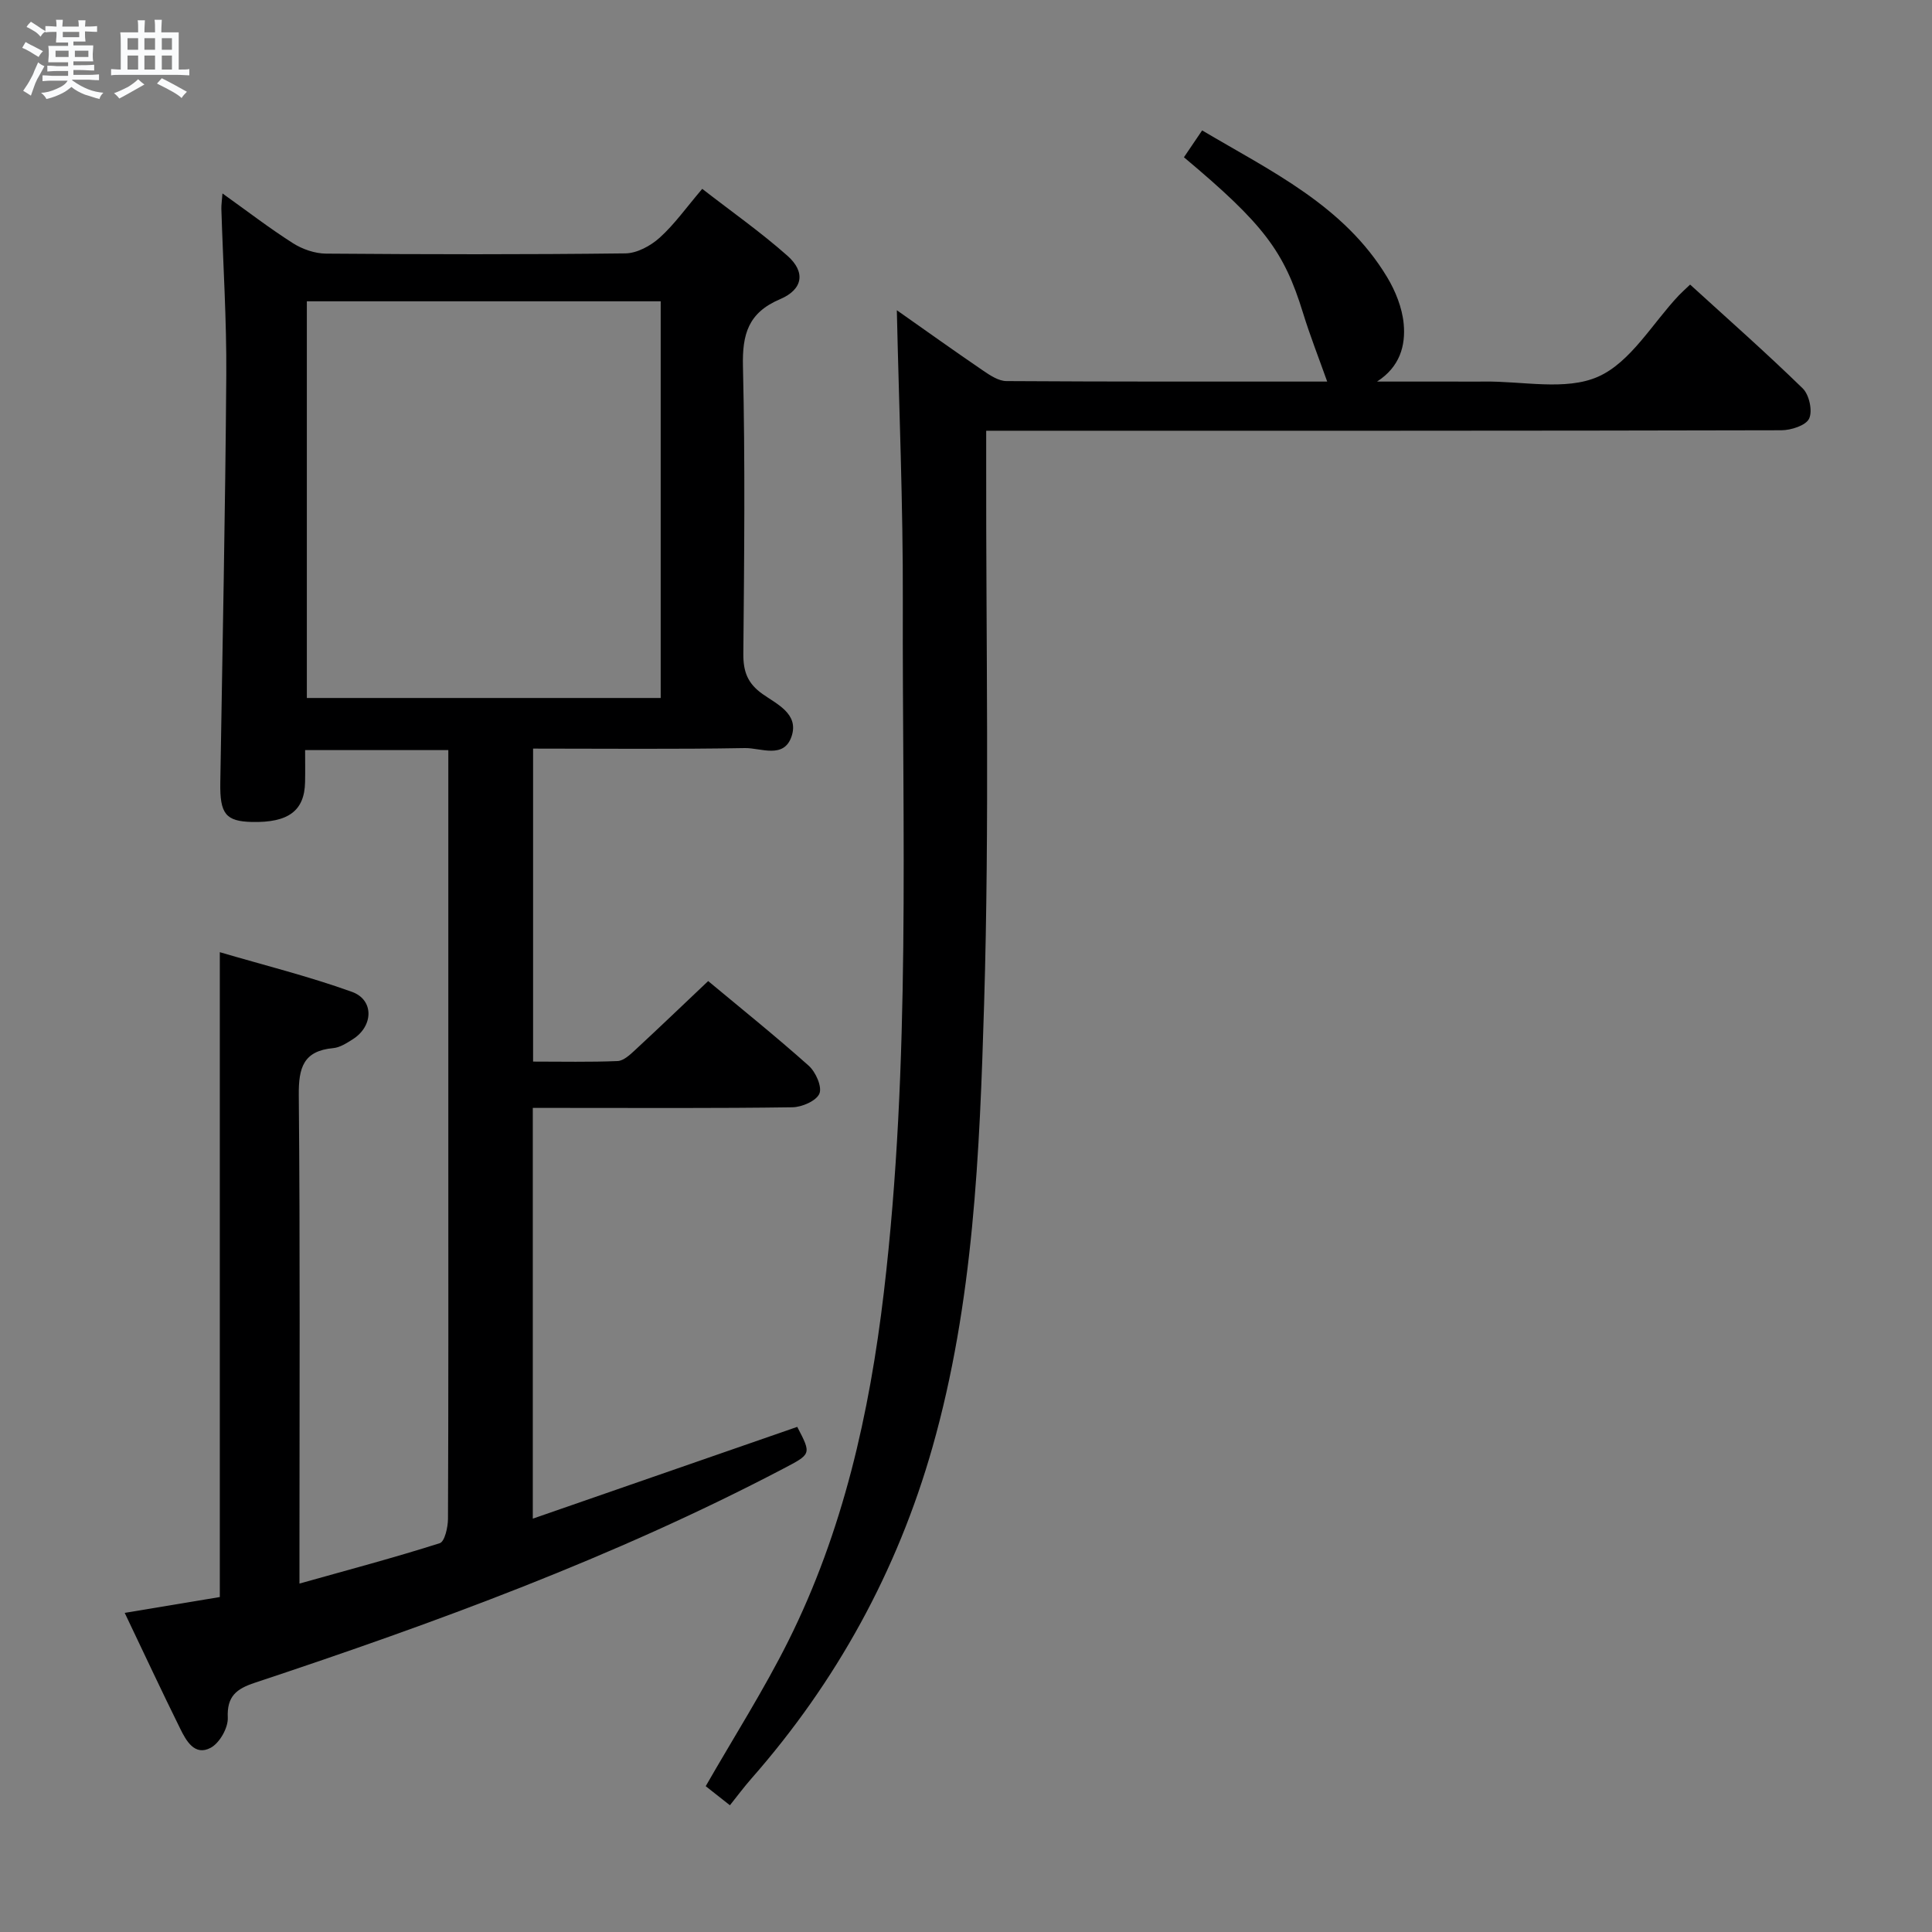 <svg enable-background="new 0 0 400 400" viewBox="0 0 400 400" xmlns="http://www.w3.org/2000/svg"><rect x="0" y="0" width="400" height="400" fill="#808080" stroke="none"/><path d="m6.8 9.5c.6.3 1.3.7 2.1 1.1-.4.4-.7.8-.9 1.2-.7-.4-1.3-.8-1.8-1.1s-1.1-.6-1.6-.8c.2-.4.5-.8.7-1.2.4.2.8.5 1.5.8zm.9 6.9c-.3.6-.5 1.1-.7 1.7s-.4 1.1-.6 1.7c-.6-.4-1.1-.7-1.6-1 .7-1 1.2-1.8 1.5-2.4.3-.5.6-1.1.8-1.7.3-.6.5-1.2.8-1.8.3.3.8.6 1.3.8-.7 1.3-1.2 2.2-1.5 2.7zm.1-11c.4.3 1 .7 1.7 1.1-.5.2-.8.6-1.1 1.1-.5-.6-1-1-1.4-1.2s-.9-.6-1.5-.8c.2-.4.5-.7.9-1.1.5.3.9.6 1.4.9zm10.5 13.1c1 .4 2 .6 3.1.7-.4.4-.7.8-.8 1.3-.9-.2-1.9-.6-3-.9-1-.4-2-.9-2.8-1.6-.5.4-1.1.9-1.9 1.3s-1.9.9-3.3 1.2c-.1-.3-.5-.8-1.1-1.3 1 0 2.1-.3 3.2-.8 1.2-.5 1.9-1 2.3-1.7h-3.2c-.4 0-1 0-2 .1v-1.2c1 0 1.7.1 2 .1h3.3v-1h-2.3c-.2 0-.9 0-2 .1v-1.2c1.2 0 1.9.1 2 .1h2.3v-.8h-4.1c0-.7.1-1.2.1-1.6 0-.5 0-1.1-.1-1.8h4.1v-.7h-2.5c0-.6.1-1.1.1-1.6v-.6h-.5c-.4 0-1 0-1.8.1v-1.3c1.2 0 1.9.1 2.1.1h.2c0-.3 0-.8-.1-1.4h1.4c0 .6-.1 1-.1 1.4h3.4c0-.4 0-.8-.1-1.3h1.5c0 .4-.1.9-.1 1.3.7 0 1.5 0 2.5-.1v1.2c-1 0-1.8-.1-2.5-.1v.6c0 .3 0 .8.1 1.5h-2.5v.8h4.1c0 .7-.1 1.3-.1 1.8s0 1 .1 1.5h-4.1v.8h1.4c.8 0 1.8 0 2.9-.1v1.2c-1 0-1.9-.1-2.8-.1h-1.5v1h3.2c.3 0 1 0 2.1-.1v1.2c-1.1 0-1.8-.1-2.1-.1h-3.4l-.1.1c1.4 1 2.4 1.5 3.4 1.9zm-4.1-6.7v-1.3h-2.7v1.3zm2.2-4.1v-1.1h-3.4v1.1zm1.9 4.1v-1.3h-2.8v1.3z" fill="#fafbfc"/><path d="m37 6.7v2.3 5.4c1 0 1.8 0 2.2-.1v1.3c-.6 0-1.5-.1-2.5-.1h-11.9c-.7 0-1.3 0-1.8.1v-1.3c.5 0 1.1.1 2 .1v-5.2c0-1 0-1.8-.1-2.5h3.7c0-1.3 0-2.1-.1-2.5h1.5c0 .4-.1 1.3-.1 2.5h2.2c0-1.2 0-2.1-.1-2.6h1.5c0 .4-.1 1.3-.1 2.6zm-12.3 13.7c-.3-.4-.7-.8-1.1-1.1 1.1-.4 2.1-.9 2.9-1.3.8-.5 1.5-1 2.1-1.6.4.4.9.8 1.3 1.1-2.5 1.4-4.2 2.4-5.2 2.9zm3.9-10.1v-2.4h-2.2v2.4zm0 4.1v-2.9h-2.2v2.9zm3.5-4.1v-2.4h-2.2v2.4zm0 4.1v-2.9h-2.2v2.9zm.4 2.9 1-1.1c.6.3 1.4.7 2.5 1.3s2 1.1 2.7 1.5c-.4.4-.8.8-1.1 1.3-.8-.8-2.5-1.7-5.1-3zm3.1-7v-2.4h-2.1v2.4zm0 4.1v-2.9h-2.1v2.9z" fill="#fafbfc"/><g fill="#000001"><path d="m25.82 333.93c7-1.17 13.34-2.22 19.69-3.28 0-44.3 0-88.37 0-133.51 9.18 2.7 18.43 5 27.35 8.21 4.62 1.66 4.46 7.1.19 9.81-1.25.79-2.65 1.71-4.05 1.84-6.19.57-7.19 4.05-7.14 9.72.29 31.5.14 63 .14 94.5v6.64c10.12-2.84 19.66-5.37 29.05-8.36 1.02-.33 1.69-3.29 1.7-5.04.11-25 .07-50 .07-75 0-26.17 0-52.33 0-78.5 0-1.8 0-3.59 0-5.66-9.93 0-19.36 0-29.65 0 0 2.17.04 4.41-.01 6.65-.12 5.92-3.46 8.4-11 8.23-5.44-.13-6.65-1.69-6.55-8.11.45-28.14 1.04-56.28 1.24-84.42.08-11.47-.67-22.95-1.02-34.42-.02-.78.11-1.57.23-3.18 5.18 3.7 9.75 7.22 14.59 10.3 1.96 1.25 4.54 2.14 6.84 2.16 20.67.16 41.33.2 62-.05 2.41-.03 5.23-1.57 7.09-3.25 3.05-2.75 5.48-6.2 8.81-10.11 6.05 4.7 12.13 8.97 17.66 13.87 3.76 3.34 3.23 6.94-1.54 8.97-6.6 2.8-7.85 7.25-7.69 13.93.47 19.82.26 39.66.08 59.49-.03 3.69.88 6.14 3.98 8.33 2.94 2.09 7.55 4.09 6.02 8.73-1.58 4.79-6.37 2.41-9.67 2.46-14.49.26-28.98.11-43.86.11v64.8c5.92 0 11.71.13 17.49-.11 1.24-.05 2.56-1.29 3.6-2.25 4.99-4.62 9.9-9.33 15.16-14.31 6.64 5.53 13.89 11.35 20.81 17.52 1.45 1.29 2.81 4.36 2.22 5.78-.63 1.5-3.62 2.81-5.6 2.83-15.83.23-31.66.13-47.5.13-1.97 0-3.94 0-6.24 0v85.04c18.52-6.43 36.62-12.71 54.75-19 2.98 5.71 2.92 5.6-2.98 8.7-35 18.34-71.95 31.86-109.33 44.28-3.77 1.25-5.8 2.77-5.59 7.24.09 2.09-1.7 5.24-3.54 6.22-3.3 1.76-5.07-1.43-6.31-3.96-3.81-7.7-7.46-15.53-11.49-23.97zm110.97-271.55c-24.64 0-48.87 0-73.26 0v82.13h73.26c0-27.44 0-54.56 0-82.13z"/><path d="m151.12 373.76c-2.38-1.87-3.91-3.08-5.01-3.95 5.87-10.24 12.02-19.89 17.11-30.07 11.33-22.7 16.8-47.07 19.77-72.16 5.63-47.61 3.79-95.41 3.93-143.16.06-19.94-.79-39.88-1.24-60.19 5.78 4.06 11.77 8.35 17.86 12.5 1.45.99 3.21 2.16 4.83 2.17 22.3.14 44.6.1 66.41.1-1.71-4.82-3.55-9.48-5.02-14.26-3.92-12.72-8.11-18.33-24.64-32.18 1.12-1.66 2.27-3.35 3.77-5.56 14.31 8.48 29.35 15.55 38.28 30.35 1.75 2.9 3.14 6.38 3.45 9.7.42 4.52-.8 8.92-5.52 11.95h16.13c2 0 4 .03 6 0 7.97-.12 16.93 1.96 23.64-1.01 6.73-2.98 11.22-11.01 16.7-16.82.57-.6 1.19-1.15 2.35-2.25 7.83 7.14 15.76 14.13 23.32 21.5 1.34 1.31 2.07 4.66 1.32 6.25-.67 1.42-3.74 2.41-5.76 2.41-52.65.13-105.3.1-157.95.1-1.97 0-3.94 0-6.67 0v6.18c-.06 37.49.7 75-.43 112.45-.92 30.83-2.18 61.87-10.7 91.85-7.28 25.61-19.85 48.5-37.46 68.55-1.54 1.75-2.93 3.63-4.47 5.55z"/></g></svg>